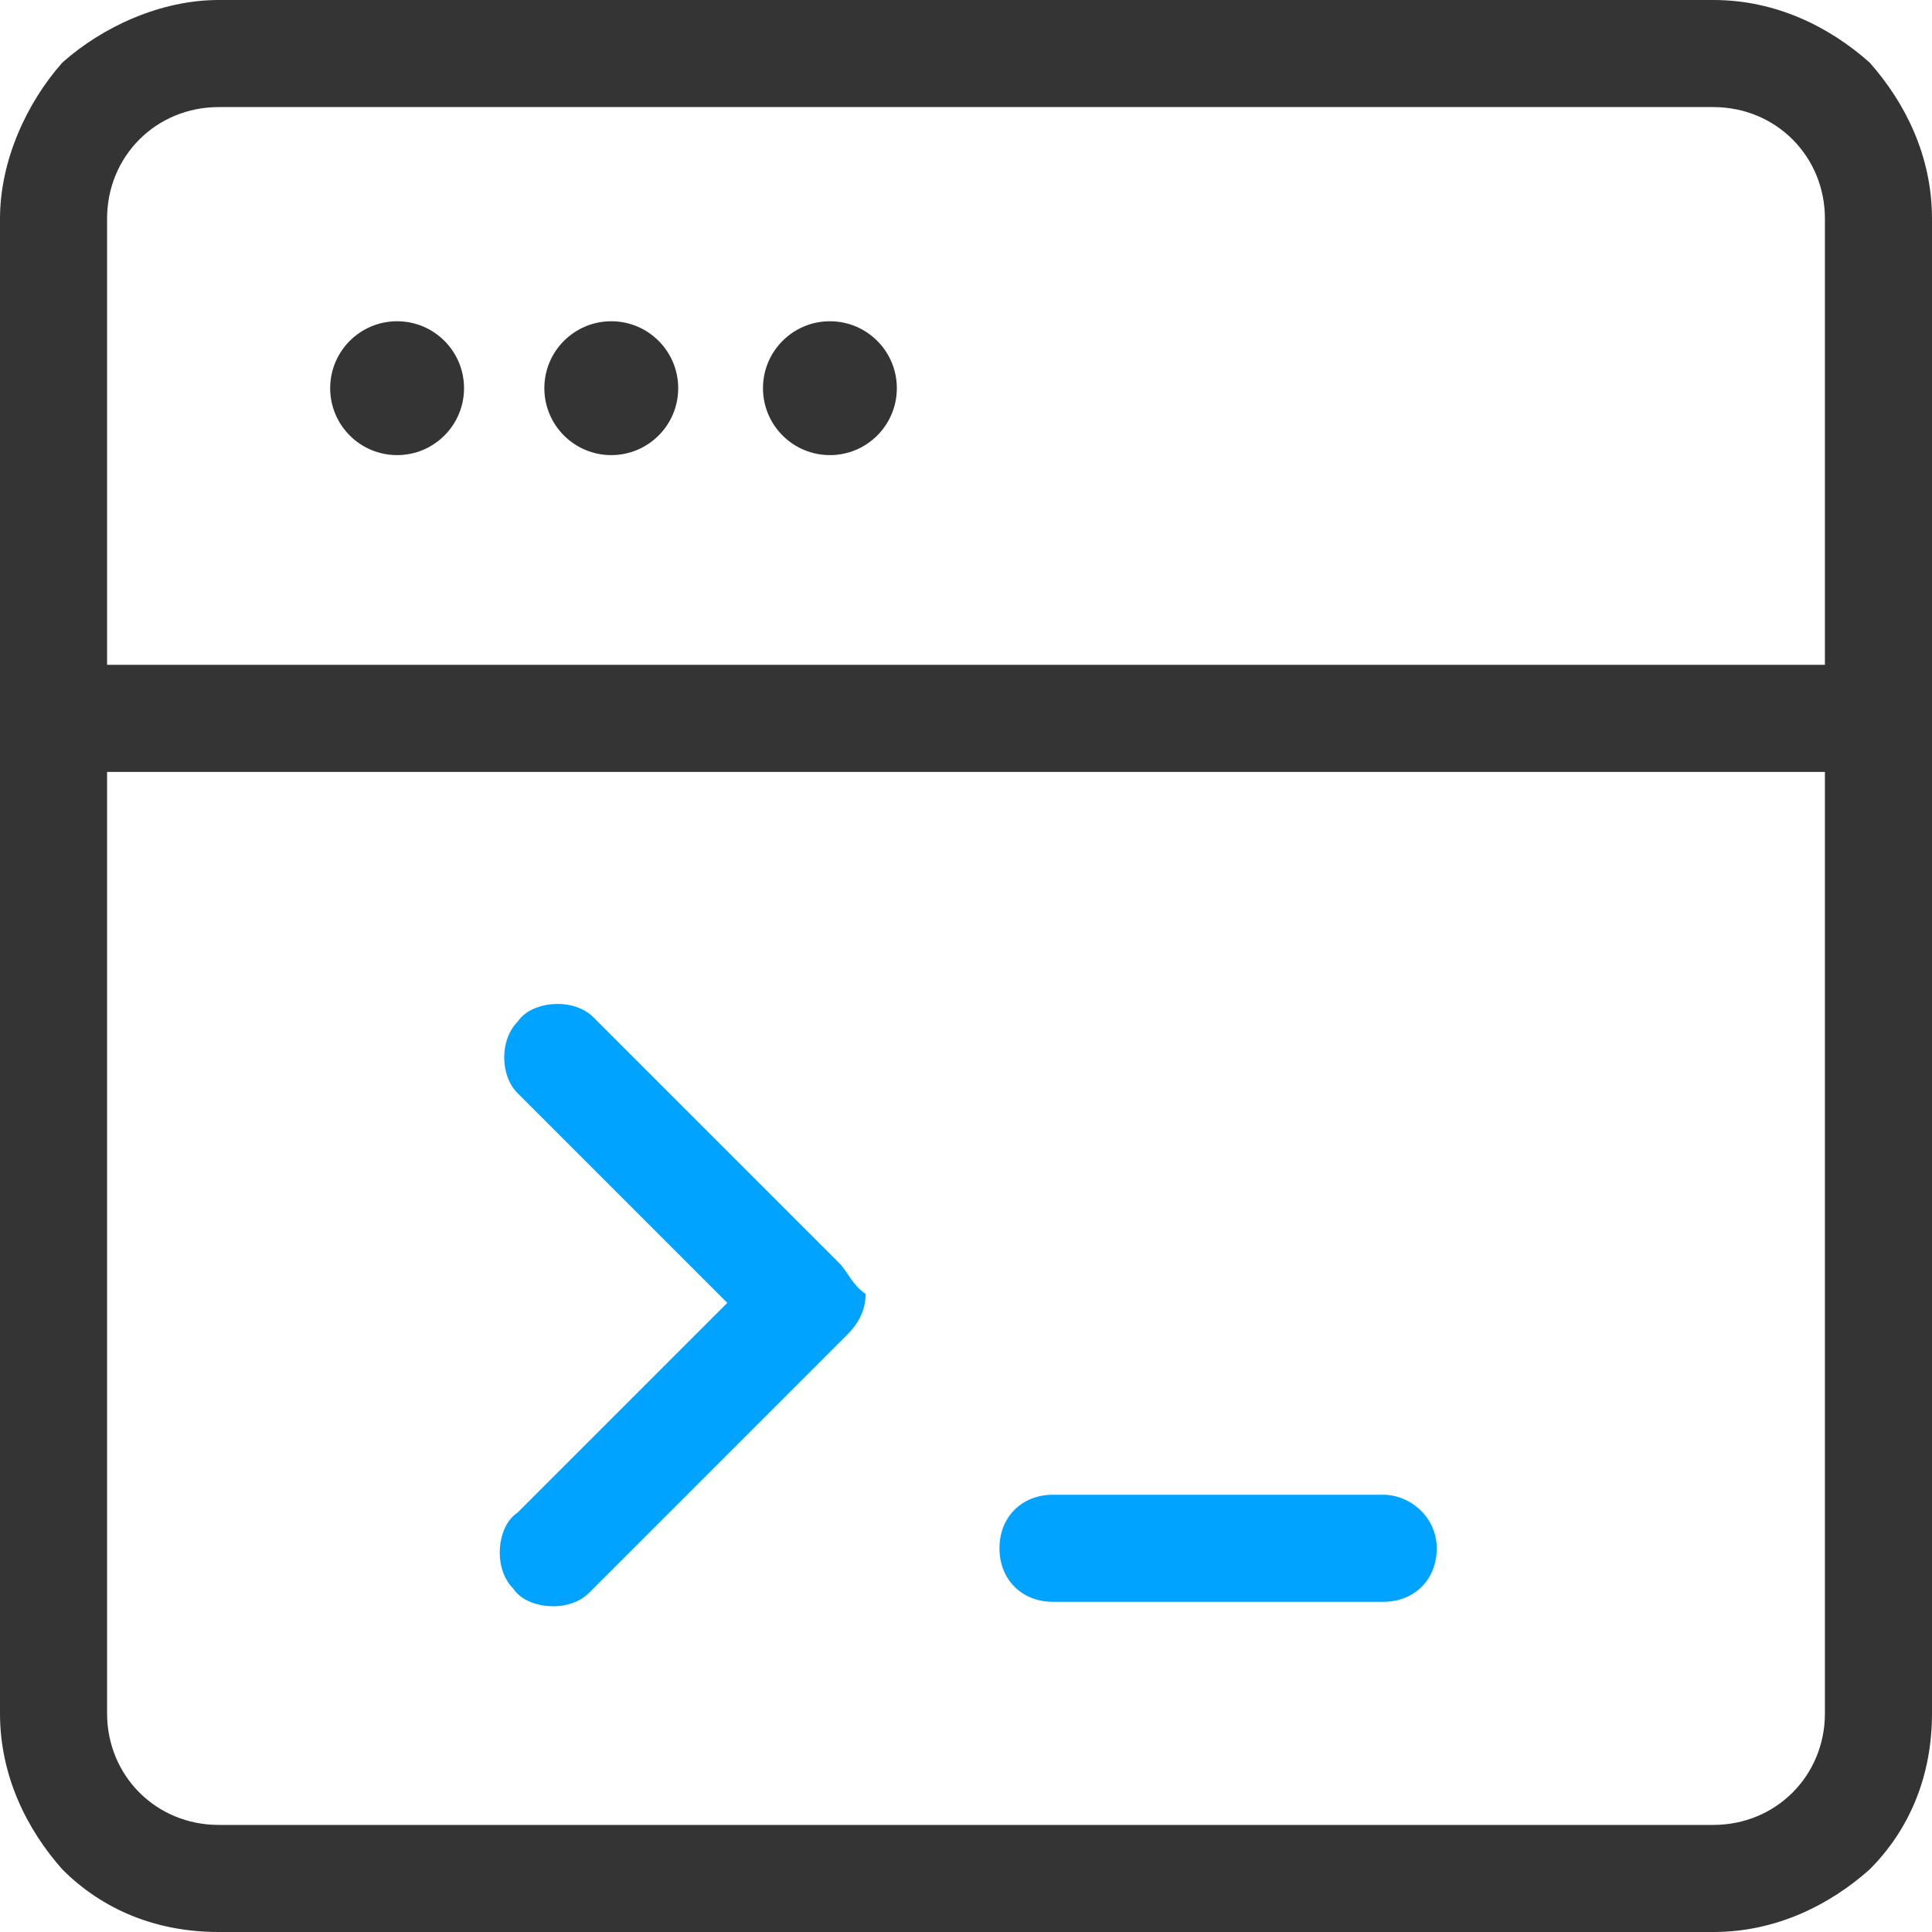 <?xml version="1.0" encoding="utf-8"?>
<!-- Generator: Adobe Illustrator 25.4.1, SVG Export Plug-In . SVG Version: 6.00 Build 0)  -->
<svg version="1.1" id="Warstwa_1" xmlns="http://www.w3.org/2000/svg" xmlns:xlink="http://www.w3.org/1999/xlink" x="0px" y="0px"
	 viewBox="0 0 43.3 43.3" style="enable-background:new 0 0 43.3 43.3;" xml:space="preserve">
<style type="text/css">
	.st0{fill:#343434;}
	.st1{fill:#00A3FF;}
</style>
<g>
	<path class="st0" d="M43.3,4.9c0-1.4-0.6-2.6-1.4-3.5C41,0.6,39.8,0,38.4,0H4.9C3.6,0,2.3,0.6,1.4,1.4C0.6,2.3,0,3.6,0,4.9v33.5
		c0,1.4,0.6,2.6,1.4,3.5c0.9,0.9,2.1,1.4,3.5,1.4h33.5c1.4,0,2.6-0.6,3.5-1.4c0.9-0.9,1.4-2.1,1.4-3.5V4.9z M40.9,38.4
		c0,1.4-1.1,2.5-2.5,2.5H4.9c-1.4,0-2.5-1.1-2.5-2.5V17.3h38.5V38.4z M40.9,14.9H2.4v-10c0-1.4,1.1-2.5,2.5-2.5h33.5
		c1.4,0,2.5,1.1,2.5,2.5V14.9z"/>
	<circle class="st0" cx="8.9" cy="8.7" r="1.5"/>
	<circle class="st0" cx="13.7" cy="8.7" r="1.5"/>
	<circle class="st0" cx="18.6" cy="8.7" r="1.5"/>
	<path class="st1" d="M18.8,28.3L18.8,28.3l-5.5-5.5c-0.2-0.2-0.5-0.3-0.8-0.3c-0.3,0-0.7,0.1-0.9,0.4c-0.2,0.2-0.3,0.5-0.3,0.8
		c0,0.3,0.1,0.6,0.3,0.8l4.7,4.7l-4.7,4.7l0,0c-0.3,0.2-0.4,0.6-0.4,0.9c0,0.3,0.1,0.6,0.3,0.8c0.2,0.3,0.6,0.4,0.9,0.4
		c0.3,0,0.6-0.1,0.8-0.3l0.2-0.2l5.6-5.6l0,0c0.2-0.2,0.4-0.5,0.4-0.9C19.1,28.8,19,28.5,18.8,28.3z"/>
	<path class="st1" d="M31,33.5h-7.4c-0.7,0-1.2,0.5-1.2,1.2c0,0.7,0.5,1.2,1.2,1.2H31c0.7,0,1.2-0.5,1.2-1.2
		C32.2,34,31.6,33.5,31,33.5z"/>
</g>
</svg>
